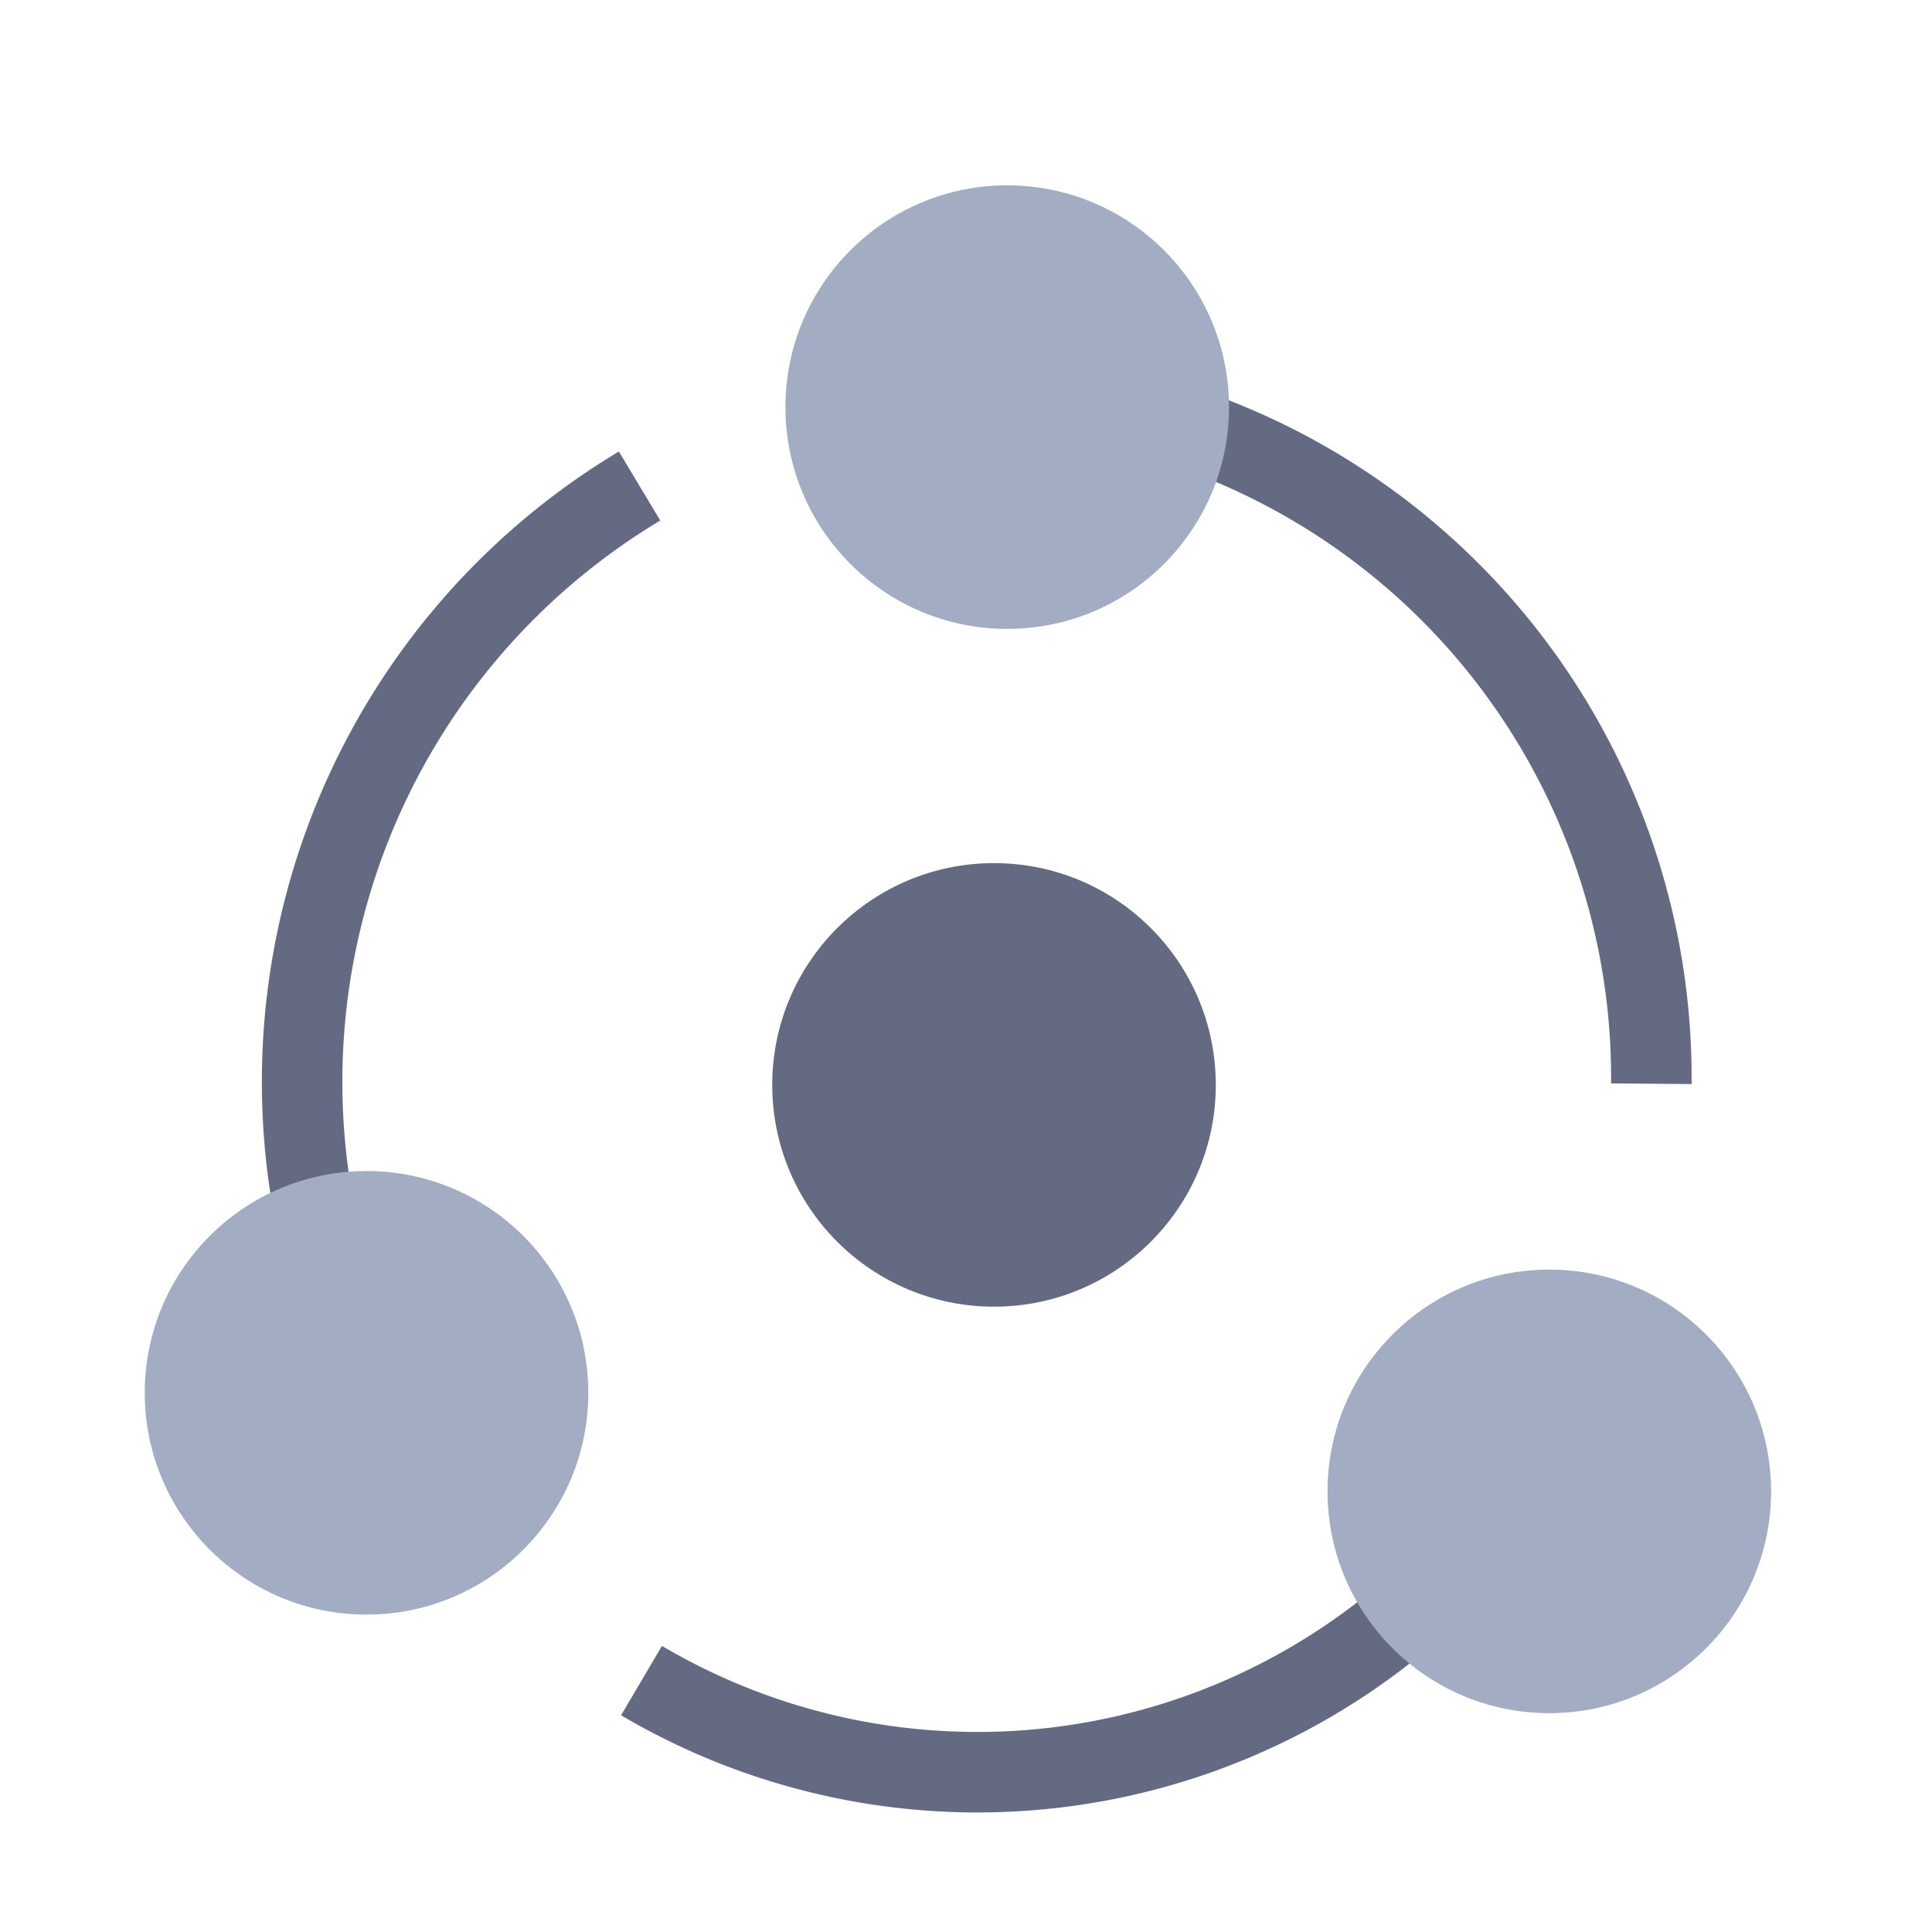 ﻿<svg xmlns="http://www.w3.org/2000/svg" width="48" height="48" viewBox="0 0 48 48">
	<defs>
		<style>
			.cls-1 {
			fill: #fff;
			opacity: 0;
			}

			.cls-2 {
			fill: none;
			stroke: #656a83;
			stroke-miterlimit: 10;
			stroke-width: 2px;
			}

			.cls-3 {
			fill: #656a83;
			}

			.cls-4 {
			fill: #a2acc2;
			}
		</style>
	</defs>
	<g id="home_main_icon_fao" transform="translate(-72 -208)">
		<rect id="矩形_44" data-name="矩形 44" class="cls-1" width="48" height="48" transform="translate(72 208)"/>
		<g id="组_4" data-name="组 4" transform="translate(6.596 10.405)">
			<g id="组_3" data-name="组 3" transform="translate(69 202.2)">
				<path id="路径_4" data-name="路径 4" class="cls-2" d="M484.856-27a17.066,17.066,0,0,1,11.933,16.426" transform="translate(-459.358 32.894)"/>
				<path id="路径_5" data-name="路径 5" class="cls-2" d="M446.46,100.732a16.433,16.433,0,0,1-19.81,2.385" transform="translate(-414.308 -65.968)"/>
				<path id="路径_6" data-name="路径 6" class="cls-2" d="M390.1-1.294h-.28A17.26,17.26,0,0,1,397.75-20.03" transform="translate(-385.456 27.5)"/>
				<circle id="椭圆_7" data-name="椭圆 7" class="cls-3" cx="5.51" cy="5.51" r="5.51" transform="translate(15.59 16.839)"/>
				<circle id="椭圆_4" data-name="椭圆 4" class="cls-4" cx="5.51" cy="5.51" r="5.51" transform="translate(15.918 0)"/>
				<circle id="椭圆_5" data-name="椭圆 5" class="cls-4" cx="5.51" cy="5.51" r="5.51" transform="translate(29.386 26.938)"/>
				<circle id="椭圆_6" data-name="椭圆 6" class="cls-4" cx="5.51" cy="5.51" r="5.51" transform="translate(0 24.489)"/>
			</g>
		</g>
	</g>
</svg>
